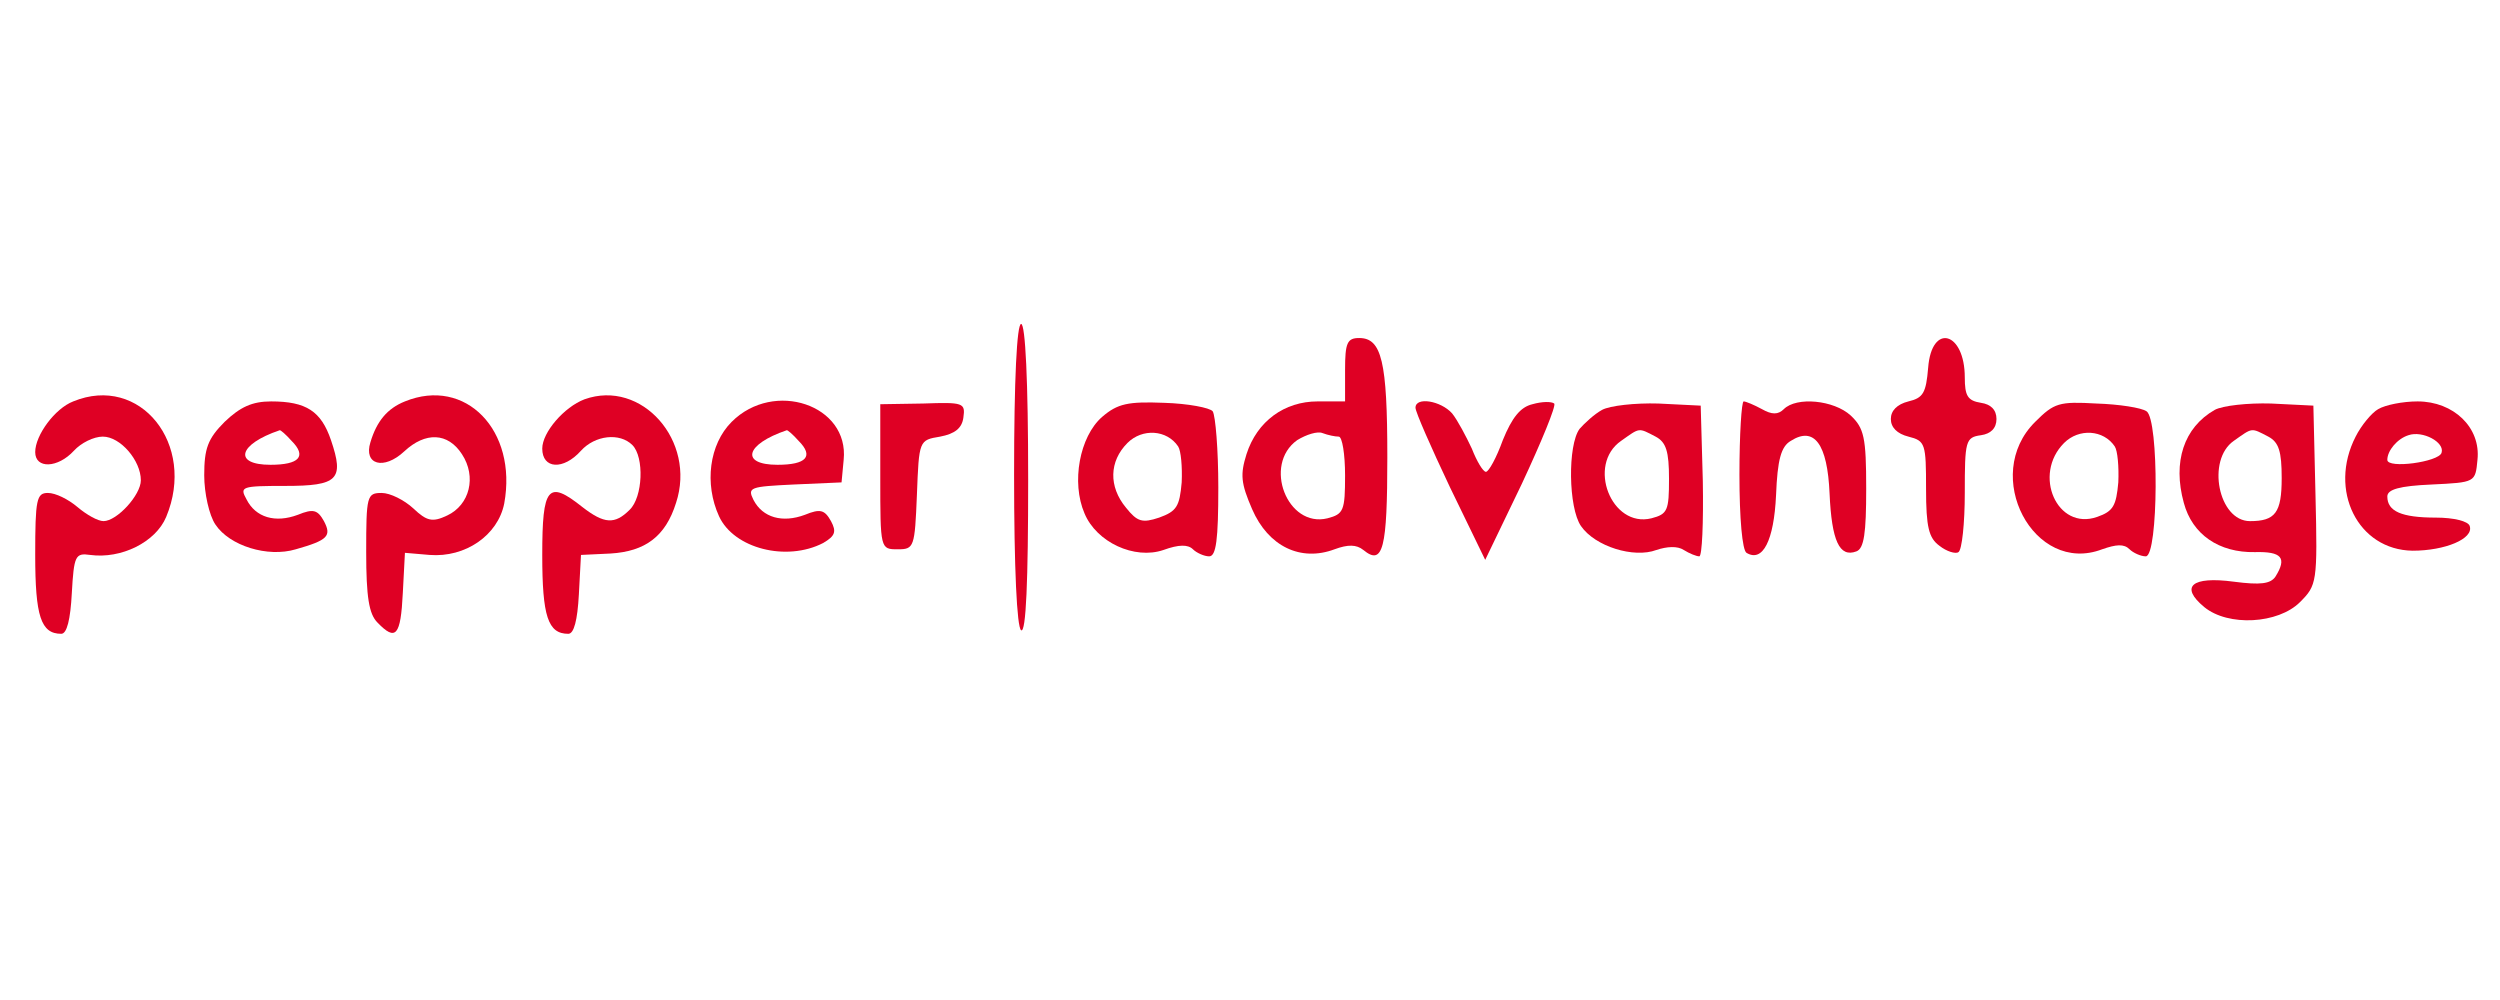 <?xml version="1.0" standalone="no"?>
<!DOCTYPE svg PUBLIC "-//W3C//DTD SVG 20010904//EN"
 "http://www.w3.org/TR/2001/REC-SVG-20010904/DTD/svg10.dtd">
<svg version="1.0" xmlns="http://www.w3.org/2000/svg"
   viewBox="0 0 355 142"
 preserveAspectRatio="xMidYMid meet">

<g transform="translate(0,142) scale(0.1,-0.1)"
fill="#DF0024" stroke="none">
<path d="M1440 746 c0 -133 4 -217 10 -221 7 -4 10 70 10 214 0 141 -4 221    
-10 221 -6 0 -10 -78 -10 -214z"/>
<path d="M1910 895 l0 -45 -39 0 c-47 0 -86 -28 -101 -75 -9 -29 -8 -41 8 -78
23 -53 69 -75 117 -57 19 7 31 7 41 -1 28 -23 34 2 34 132 0 136 -8 169 -40
169 -17 0 -20 -7 -20 -45z m-9 -95 c5 0 9 -25 9 -55 0 -50 -2 -55 -25 -61 -57
-14 -92 76 -43 111 13 8 29 13 36 10 8 -3 18 -5 23 -5z"/>
<path d="M2738 898 c-3 -36 -7 -43 -28 -48 -16 -4 -25 -13 -25 -25 0 -12 9
-21 25 -25 24 -6 25 -10 25 -74 0 -55 4 -70 19 -81 10 -8 23 -12 27 -9 5 3 9
41 9 84 0 74 1 79 23 82 14 2 22 10 22 23 0 13 -8 21 -22 23 -19 3 -23 10 -23
36 0 65 -47 78 -52 14z"/>
<path d="M104 850 c-26 -10 -54 -48 -54 -72 0 -24 32 -23 55 2 10 11 28 20 41
20 25 0 54 -34 54 -62 0 -21 -34 -58 -53 -58 -8 0 -24 9 -37 20 -13 11 -31 20
-42 20 -16 0 -18 -9 -18 -88 0 -87 8 -112 37 -112 8 0 13 20 15 58 3 53 5 57
26 54 44 -6 93 18 108 54 43 103 -37 203 -132 164z"/>
<path d="M575 850 c-25 -10 -40 -28 -49 -58 -10 -32 19 -40 48 -13 30 28 62
27 82 -4 21 -32 11 -72 -21 -87 -21 -10 -29 -8 -48 10 -13 12 -33 22 -45 22
-21 0 -22 -4 -22 -84 0 -64 4 -88 16 -100 26 -27 33 -19 36 42 l3 57 35 -3
c51 -4 97 28 106 73 19 104 -55 180 -141 145z"/>
<path d="M830 853 c-29 -11 -60 -47 -60 -70 0 -29 30 -31 55 -3 20 22 55 26
73 8 17 -17 15 -74 -4 -92 -21 -21 -36 -20 -67 4 -49 39 -57 29 -57 -68 0 -87
8 -112 37 -112 8 0 13 19 15 56 l3 56 42 2 c49 3 78 24 93 72 29 88 -49 176
-130 147z"/>
<path d="M319 821 c-24 -24 -29 -38 -29 -76 0 -25 7 -57 16 -70 20 -30 74 -47
114 -35 46 13 51 19 40 40 -9 16 -15 18 -37 9 -32 -12 -60 -4 -73 22 -10 18
-7 19 55 19 75 0 84 9 65 65 -14 41 -35 55 -85 55 -27 0 -44 -8 -66 -29z m95
-27 c22 -22 11 -34 -30 -34 -53 0 -46 29 13 49 1 1 9 -6 17 -15z"/>
<path d="M1039 821 c-32 -32 -39 -88 -18 -134 21 -46 96 -65 148 -38 17 10 19
16 11 31 -9 16 -15 18 -37 9 -32 -12 -60 -4 -73 21 -9 18 -5 19 57 22 l68 3 3
32 c8 78 -99 114 -159 54z m95 -27 c22 -22 11 -34 -30 -34 -53 0 -46 29 13 49
1 1 9 -6 17 -15z"/>
<path d="M1250 743 c0 -103 0 -103 25 -103 23 0 24 3 27 77 3 78 3 78 33 83
21 4 31 12 33 27 3 21 0 22 -57 20 l-61 -1 0 -103z"/>
<path d="M1565 828 c-32 -28 -44 -93 -25 -137 17 -41 71 -66 112 -52 22 8 35
8 42 1 5 -5 16 -10 23 -10 10 0 13 24 13 98 0 53 -4 102 -8 108 -4 5 -35 11
-69 12 -51 2 -66 -1 -88 -20z m108 -42 c4 -6 6 -29 5 -51 -3 -34 -7 -41 -32
-50 -24 -8 -31 -6 -47 14 -25 30 -24 66 2 92 21 21 56 19 72 -5z"/>
<path d="M2010 841 c0 -6 22 -56 49 -113 l50 -103 52 108 c28 60 49 111 46
114 -4 3 -17 3 -31 -1 -17 -4 -29 -19 -42 -51 -9 -25 -20 -45 -24 -45 -4 0
-13 15 -20 33 -8 17 -20 40 -28 50 -16 18 -52 24 -52 8z"/>
<path d="M2275 838 c-11 -6 -25 -19 -32 -27 -17 -23 -16 -112 2 -138 20 -29
75 -46 107 -34 15 5 30 6 39 0 8 -5 18 -9 22 -9 4 0 6 48 5 107 l-3 107 -60 3
c-33 1 -69 -3 -80 -9z m76 -38 c15 -8 19 -21 19 -60 0 -45 -2 -50 -25 -56 -57
-14 -92 76 -43 110 27 19 24 19 49 6z"/>
<path d="M2470 746 c0 -62 4 -107 10 -111 23 -14 39 17 42 82 2 50 7 69 21 77
33 21 52 -4 55 -75 3 -67 14 -91 38 -82 11 4 14 26 14 89 0 73 -3 86 -22 104
-24 22 -77 27 -95 9 -8 -8 -17 -8 -31 0 -11 6 -23 11 -26 11 -3 0 -6 -47 -6
-104z"/>
<path d="M2890 821 c-77 -76 -2 -218 95 -181 20 7 31 8 39 0 5 -5 16 -10 23
-10 18 0 19 195 1 206 -7 5 -39 10 -71 11 -53 3 -60 1 -87 -26z m113 -35 c4
-6 6 -29 5 -51 -3 -33 -7 -41 -30 -49 -57 -20 -92 60 -47 105 21 21 56 19 72
-5z"/>
<path d="M3145 838 c-44 -25 -60 -74 -44 -132 12 -45 50 -71 101 -70 38 1 46
-8 29 -35 -7 -10 -21 -12 -59 -7 -60 8 -77 -7 -42 -36 34 -28 105 -24 136 7
24 24 25 28 22 152 l-3 127 -60 3 c-33 1 -69 -3 -80 -9z m76 -38 c15 -8 19
-21 19 -59 0 -49 -9 -61 -45 -61 -45 0 -62 87 -23 114 27 19 24 19 49 6z"/>
<path d="M3377 839 c-9 -5 -24 -23 -32 -39 -39 -76 3 -161 81 -162 46 0 87 17
81 35 -2 7 -23 12 -48 12 -49 0 -69 9 -69 30 0 10 17 15 63 17 62 3 62 3 65
35 5 46 -34 83 -85 83 -21 0 -46 -5 -56 -11z m90 -62 c-4 -13 -77 -23 -77 -10
0 13 14 30 30 35 20 7 52 -10 47 -25z"/>
</g>
</svg>
